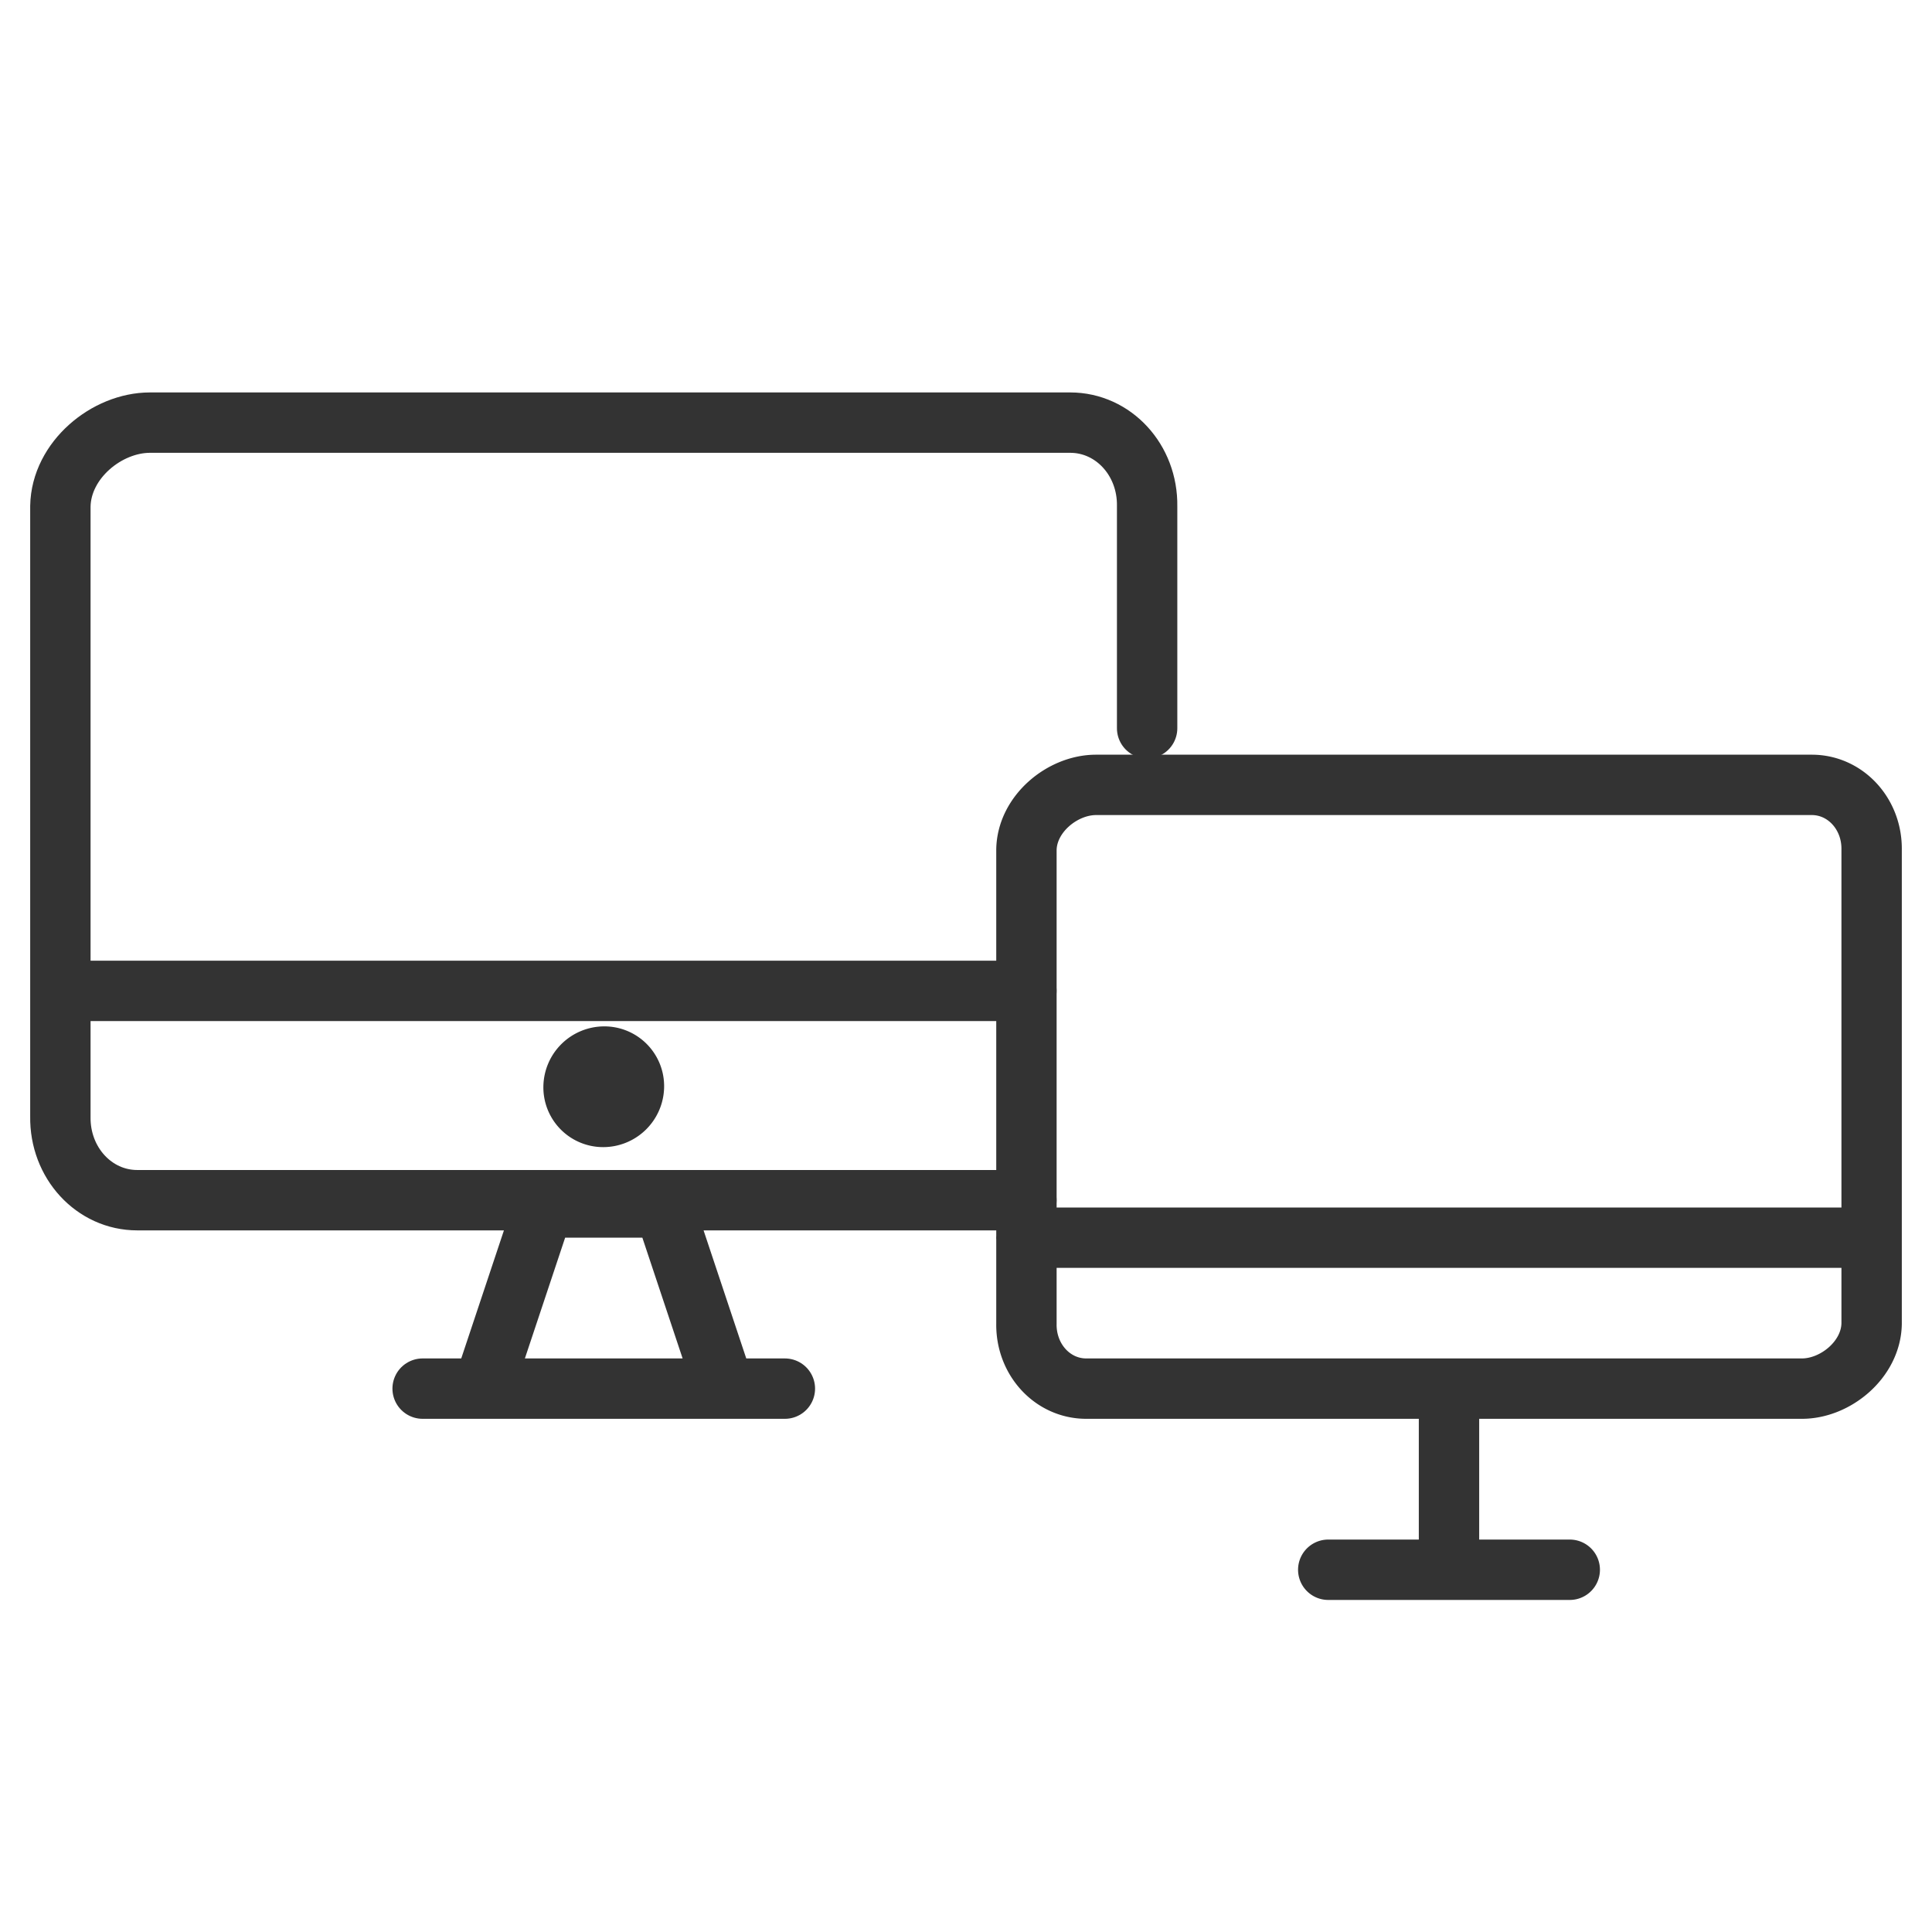 <svg xmlns="http://www.w3.org/2000/svg" viewBox="0 0 32 32"><g stroke="#333" stroke-linecap="round" stroke-linejoin="round" stroke-miterlimit="10" fill="none"><path d="M17 19.879H2.274c-.716 0-1.286-.62-1.274-1.385V8.385C1.013 7.62 1.768 7 2.484 7h15.242c.716 0 1.286.62 1.274 1.385v3.677M8 23l1-3h2l1 3M1.034 16.412H17M7 23h6"/><path d="M10.5 18a.51.51 0 0 1-.508.5.49.49 0 0 1-.492-.5.51.51 0 0 1 .508-.5.49.49 0 0 1 .492.5zm19.346 5H17.991c-.557 0-1-.482-.99-1.076v-7.849c.009-.594.596-1.075 1.153-1.075h11.855c.557 0 1 .481.991 1.075v7.849c-.01.594-.598 1.076-1.154 1.076zM17 20.5h14M22 26h4m-2-2.5v2"/></g></svg>